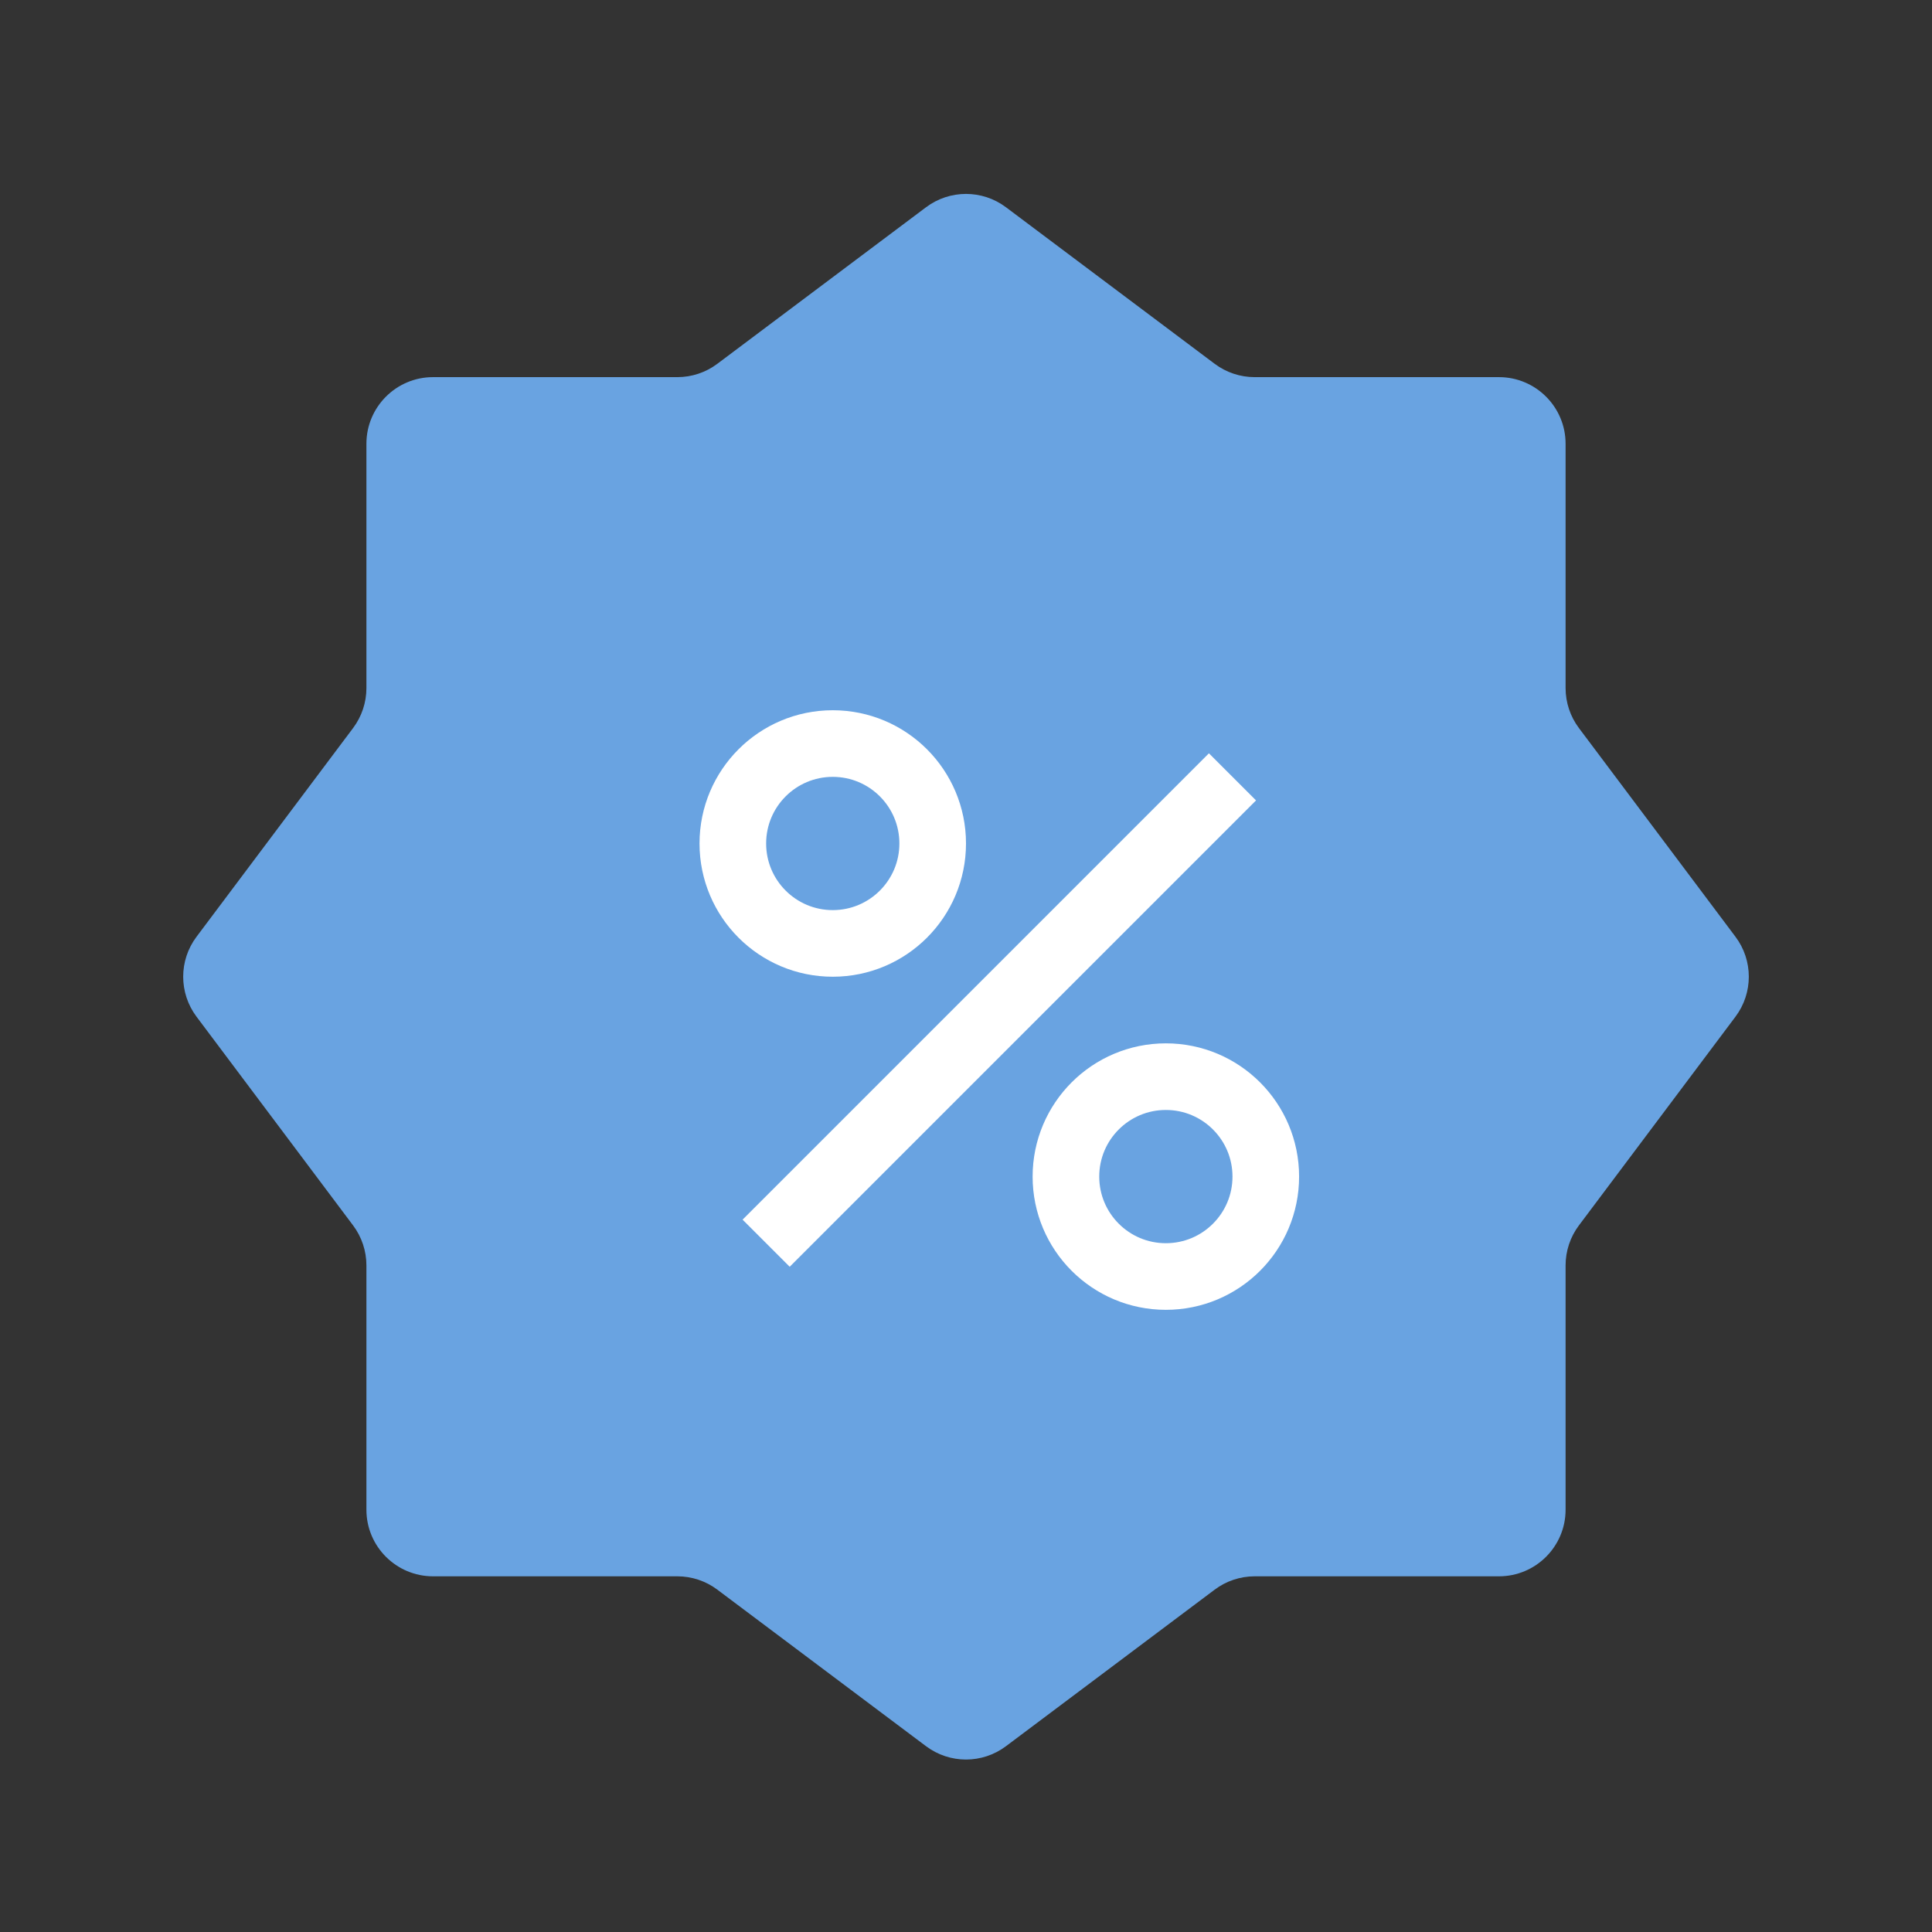 <svg width="29" height="29" viewBox="0 0 29 29" fill="none" xmlns="http://www.w3.org/2000/svg">
<rect x="0" y="0" width="29" height="29" fill="#333333" stroke="none"/>
<path d="M13.9 3.111L10.767 5.461C10.594 5.591 10.383 5.661 10.167 5.661H6.5C5.948 5.661 5.5 6.109 5.5 6.661V10.328C5.5 10.544 5.43 10.755 5.3 10.928L2.95 14.061C2.683 14.416 2.683 14.905 2.95 15.261L5.3 18.394C5.43 18.567 5.5 18.778 5.5 18.994V22.661C5.5 23.213 5.948 23.661 6.5 23.661H10.167C10.383 23.661 10.594 23.731 10.767 23.861L13.9 26.211C14.256 26.478 14.744 26.478 15.1 26.211L18.233 23.861C18.406 23.731 18.617 23.661 18.833 23.661H22.5C23.052 23.661 23.5 23.213 23.5 22.661V18.994C23.5 18.778 23.57 18.567 23.7 18.394L26.05 15.261C26.317 14.905 26.317 14.416 26.05 14.061L23.7 10.928C23.57 10.755 23.5 10.544 23.5 10.328V6.661C23.5 6.109 23.052 5.661 22.5 5.661H18.833C18.617 5.661 18.406 5.591 18.233 5.461L15.1 3.111C14.744 2.844 14.256 2.844 13.9 3.111Z" fill="#69A3E1"/>
<path d="M18.5 11.661L15 15.161L11.5 18.661" stroke="white"/>
<circle cx="17.5" cy="17.661" r="1.5" stroke="white"/>
<circle cx="12.5" cy="12.661" r="1.5" stroke="white"/>
</svg>
